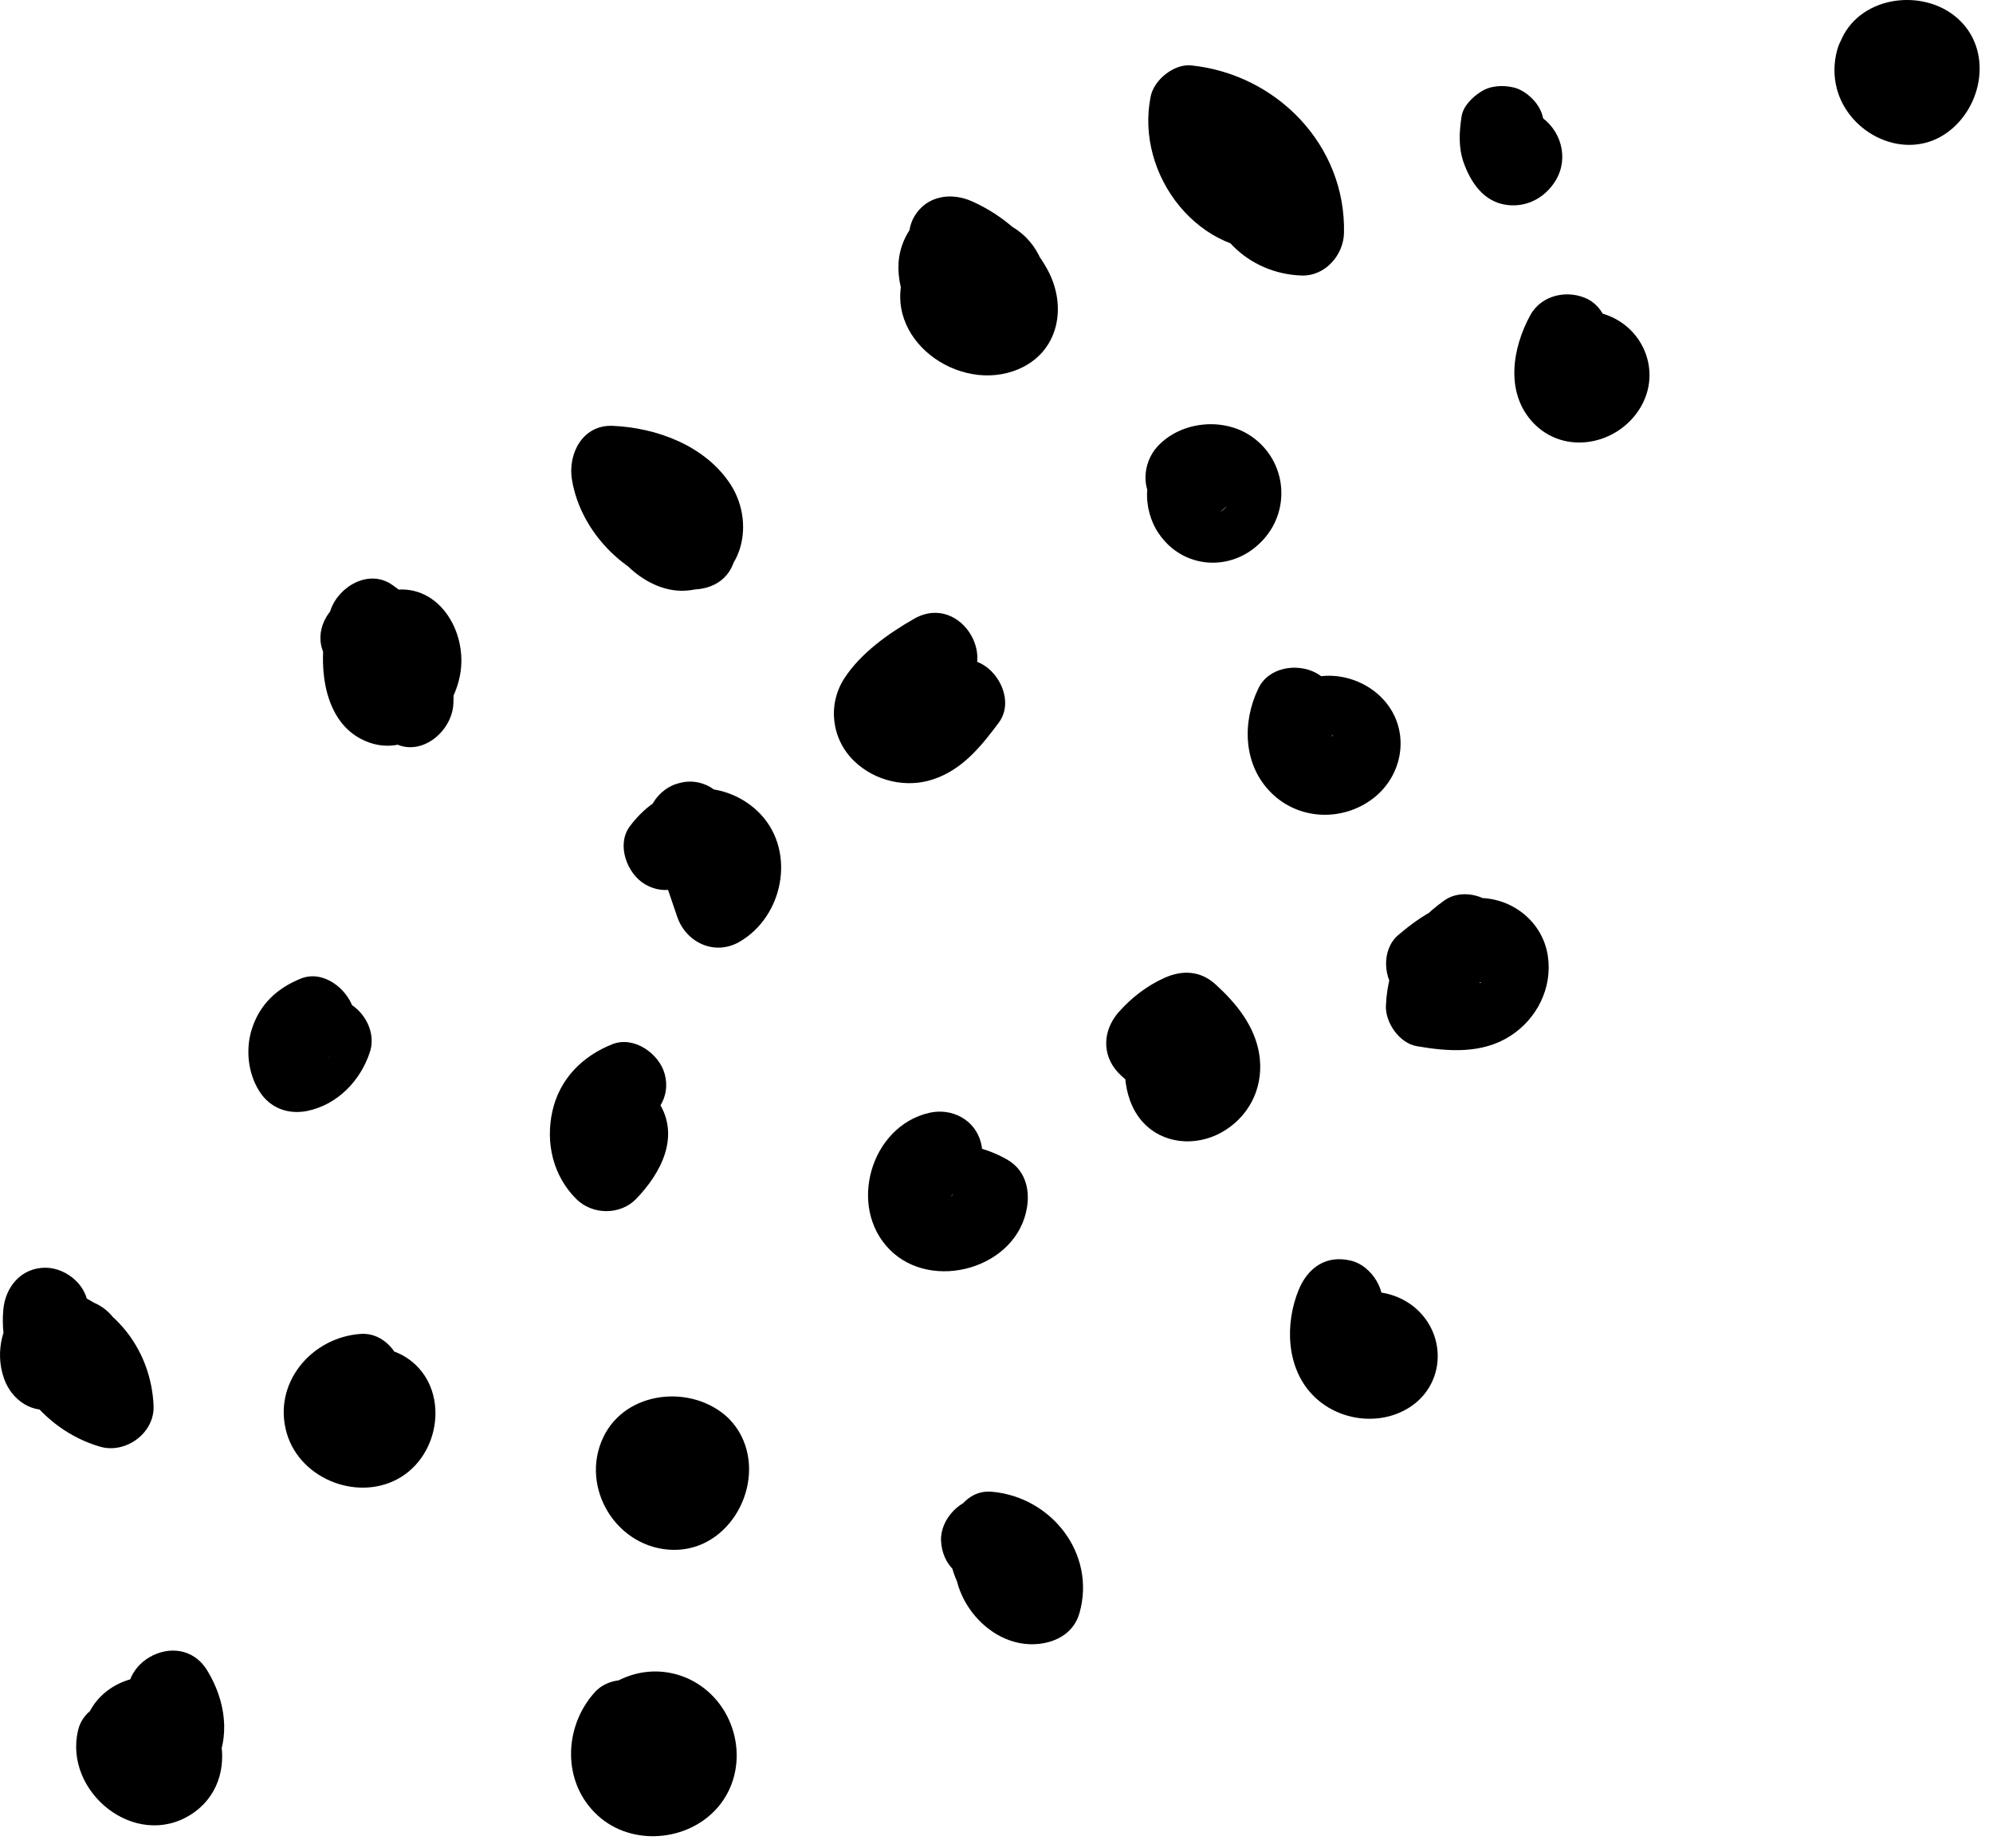 <svg width="96" height="89" viewBox="0 0 96 89" fill="none" xmlns="http://www.w3.org/2000/svg">
<path d="M15.518 31.261C16.108 33.101 17.208 34.541 18.778 35.661C20.118 36.621 21.768 35.311 21.838 33.901C21.958 31.571 20.778 29.501 18.908 28.181C17.778 27.371 16.298 28.251 15.918 29.401C15.288 31.311 15.318 34.471 17.348 35.571C19.638 36.811 21.888 34.501 22.188 32.341C22.488 30.191 20.898 27.811 18.498 28.521C16.328 29.161 15.498 32.301 17.658 33.511C19.948 34.791 22.008 31.271 19.718 29.991C20.518 30.431 20.798 32.231 19.658 32.421C19.318 32.371 18.968 32.321 18.628 32.271C18.438 32.161 18.298 32.011 18.218 31.811C18.198 31.631 18.188 31.611 18.188 31.761C18.178 31.911 18.188 31.901 18.198 31.731C18.198 31.871 18.138 31.971 18.128 31.971C18.158 31.931 18.188 31.901 18.248 31.891C18.808 31.731 19.328 31.951 19.808 32.541C19.818 32.441 19.668 32.071 19.668 32.041C19.578 31.481 19.688 31.011 19.858 30.481C18.858 30.891 17.868 31.291 16.868 31.701C17.118 31.881 17.428 32.251 17.618 32.701C17.758 33.011 17.798 33.381 17.778 33.911C18.798 33.321 19.818 32.741 20.838 32.151C20.208 31.701 19.688 30.931 19.448 30.181C19.108 29.131 18.038 28.461 16.948 28.761C15.908 29.041 15.178 30.211 15.518 31.261Z" fill="black"/>
<path d="M33.718 24.091C33.648 20.951 28.898 21.071 28.818 24.161C28.768 26.231 30.888 28.571 33.008 28.451C35.668 28.301 36.488 25.341 35.188 23.331C33.978 21.471 31.638 20.601 29.508 20.511C28.068 20.451 27.348 21.851 27.548 23.091C27.968 25.691 30.268 27.981 32.888 28.361C33.978 28.521 35.068 28.111 35.388 26.941C36.018 24.681 34.738 22.581 32.628 21.761C31.598 21.361 30.398 22.201 30.128 23.181C29.808 24.331 30.518 25.281 31.548 25.681C31.508 25.671 31.478 25.661 31.438 25.641C31.328 25.541 31.328 25.541 31.428 25.641C31.428 25.641 31.488 25.651 31.528 25.811C31.458 25.571 31.478 25.891 31.518 25.911C31.418 25.871 31.598 25.331 31.458 25.841C32.288 25.371 33.128 24.891 33.958 24.421C32.508 24.211 31.698 23.451 31.468 22.001C30.818 22.861 30.158 23.721 29.508 24.581C29.918 24.601 30.368 24.671 30.788 24.851C31.018 24.951 31.288 25.091 31.488 25.241C31.478 25.231 31.938 25.711 31.728 25.471C32.088 25.891 31.648 25.511 31.778 25.401C31.818 24.861 32.198 24.521 32.918 24.381C33.008 24.381 33.098 24.391 33.188 24.421C33.218 24.581 32.978 24.191 32.918 24.131C33.018 24.221 32.988 24.171 32.848 23.981C32.898 24.151 32.908 24.321 32.888 24.491C32.718 24.791 32.538 25.091 32.368 25.391C31.778 25.471 31.188 25.551 30.598 25.621C30.358 25.381 30.108 25.131 29.868 24.891C29.888 24.921 29.908 24.951 29.928 24.991C29.838 24.651 29.738 24.301 29.648 23.961C29.648 24.001 29.648 24.041 29.648 24.081C29.708 26.711 33.778 26.721 33.718 24.091Z" fill="black"/>
<path d="M47.188 10.191C45.498 9.301 43.778 10.371 43.358 12.141C43.028 13.561 43.728 15.271 44.768 16.251C45.898 17.321 47.598 17.611 48.948 16.771C50.178 16.001 50.618 14.431 50.318 13.071C49.988 11.591 48.708 10.521 47.198 10.471C45.548 10.411 44.098 11.601 43.568 13.111C42.438 16.321 46.198 19.001 49.058 17.781C51.008 16.951 51.418 14.761 50.458 12.991C49.678 11.551 48.318 10.361 46.828 9.701C45.828 9.251 44.638 9.411 44.038 10.431C43.528 11.301 43.758 12.771 44.768 13.221C45.208 13.421 45.648 13.641 46.018 13.951C46.228 14.121 46.438 14.331 46.608 14.551C46.658 14.621 46.828 15.001 46.928 15.051C46.728 14.941 47.498 14.021 47.498 14.041C47.668 14.041 47.618 14.051 47.358 14.041C47.388 14.041 47.418 14.041 47.448 14.041C46.998 13.931 47.648 14.051 47.418 14.281C47.398 14.301 47.438 14.391 47.408 14.431C47.238 14.681 46.758 14.501 46.588 14.381C46.428 14.261 46.408 14.151 46.328 14.001C46.308 13.911 46.318 13.831 46.358 13.741C46.278 13.991 46.308 13.981 46.448 13.701C46.498 13.561 46.588 13.451 46.718 13.381C46.928 13.231 47.138 13.201 47.358 13.291C47.758 13.201 47.558 13.631 47.488 13.251C47.508 13.351 47.368 12.971 47.368 12.971C47.338 12.831 47.328 12.811 47.338 12.921C47.318 13.221 47.158 13.471 46.858 13.651C46.518 13.741 46.168 13.841 45.828 13.931C45.878 13.931 45.928 13.931 45.988 13.921C45.648 13.831 45.298 13.731 44.958 13.641C45.008 13.671 45.058 13.691 45.118 13.721C47.458 14.921 49.518 11.401 47.188 10.191Z" fill="black"/>
<path d="M58.018 8.551C58.068 11.171 60.098 13.181 62.698 13.271C63.818 13.311 64.708 12.301 64.738 11.231C64.838 6.991 61.498 3.581 57.388 3.151C56.558 3.061 55.588 3.841 55.428 4.641C54.658 8.411 57.768 12.501 61.808 12.041C62.988 11.901 64.298 10.831 63.768 9.461C62.938 7.311 61.088 6.261 58.818 6.641C57.738 6.831 57.128 8.161 57.398 9.141C57.718 10.291 58.818 10.751 59.898 10.561C59.648 10.601 59.898 10.671 59.838 10.531C60.488 9.671 61.148 8.811 61.798 7.951C60.568 8.091 59.048 7.121 59.338 5.711C58.688 6.211 58.028 6.711 57.378 7.201C59.328 7.401 60.698 9.351 60.658 11.211C61.338 10.531 62.018 9.851 62.698 9.171C62.318 9.161 62.098 8.881 62.088 8.521C62.038 5.931 57.968 5.921 58.018 8.551Z" fill="black"/>
<path d="M44.038 29.801C42.808 30.501 41.468 31.451 40.678 32.661C39.838 33.951 40.058 35.631 41.168 36.681C42.158 37.621 43.648 37.971 44.938 37.541C46.348 37.081 47.258 35.951 48.108 34.811C48.898 33.751 48.058 32.121 46.888 31.821C45.108 31.361 43.238 31.611 41.678 32.601C40.748 33.191 40.378 34.411 40.948 35.391C41.488 36.321 42.798 36.711 43.738 36.121C44.408 35.691 45.048 35.561 45.808 35.751C45.398 34.751 44.998 33.761 44.588 32.761C44.378 33.041 43.978 33.431 43.788 33.621C43.398 34.001 43.618 33.571 43.768 33.671C43.978 33.711 43.968 33.701 43.718 33.641C43.788 33.641 43.848 33.671 43.908 33.711C43.968 33.751 44.028 33.801 44.058 33.871C44.268 34.221 44.258 34.571 44.038 34.921C44.048 34.931 44.608 34.351 44.638 34.331C45.078 33.931 45.558 33.621 46.078 33.331C48.368 32.021 46.318 28.501 44.038 29.801Z" fill="black"/>
<path d="M31.268 40.191C31.718 41.511 32.168 42.831 32.618 44.151C33.038 45.391 34.408 46.051 35.608 45.371C37.718 44.161 38.348 41.071 36.658 39.241C35.878 38.401 34.738 37.921 33.578 37.981C32.198 38.051 31.148 38.721 30.338 39.801C29.678 40.681 30.198 42.081 31.068 42.591C32.108 43.201 33.188 42.741 33.858 41.861C33.728 42.031 33.728 42.001 33.548 42.111C33.758 42.061 33.798 42.041 33.658 42.061C33.518 42.071 33.558 42.071 33.778 42.061C33.428 41.951 33.958 42.111 33.748 42.051C33.678 42.031 33.628 41.991 33.588 41.921C33.748 42.081 33.768 42.101 33.668 42.001C33.408 41.681 33.668 41.941 33.598 41.971C33.568 41.761 33.558 41.731 33.568 41.891C33.558 42.041 33.568 42.011 33.588 41.811C33.568 41.871 33.558 41.931 33.538 41.991C33.628 41.791 33.618 41.791 33.508 42.001C33.558 41.871 33.928 41.671 33.568 41.881C34.568 42.291 35.558 42.691 36.558 43.101C36.108 41.781 35.658 40.461 35.208 39.141C34.848 38.101 33.808 37.411 32.708 37.721C31.678 37.971 30.908 39.151 31.268 40.191Z" fill="black"/>
<path d="M56.698 21.151C55.848 21.791 55.338 22.561 55.258 23.641C55.208 24.351 55.418 25.121 55.818 25.701C56.978 27.411 59.308 27.571 60.748 26.101C62.218 24.621 61.988 22.211 60.298 21.031C58.938 20.081 56.888 20.281 55.758 21.501C55.038 22.281 54.928 23.621 55.758 24.381C56.548 25.101 57.868 25.221 58.638 24.381C58.888 24.111 58.198 24.611 58.608 24.401C58.748 24.331 58.668 24.361 58.368 24.501C58.578 24.451 58.508 24.451 58.148 24.511C58.198 24.501 58.258 24.501 58.308 24.501C58.468 24.501 58.378 24.491 58.038 24.451C58.108 24.461 58.178 24.481 58.248 24.501C58.148 24.461 58.058 24.421 57.958 24.371C58.018 24.401 58.088 24.441 58.148 24.481C57.888 24.261 57.828 24.221 57.978 24.371C57.918 24.291 57.848 24.211 57.788 24.131C57.678 23.811 57.648 23.751 57.708 23.961C57.678 23.631 57.668 23.541 57.668 23.711C57.658 23.871 57.678 23.791 57.708 23.461C57.648 23.661 57.668 23.611 57.788 23.301C57.698 23.441 57.708 23.441 57.818 23.291C58.228 22.981 57.218 23.701 57.968 23.161C57.938 23.181 57.898 23.201 57.868 23.221C58.048 23.101 58.248 23.051 58.458 23.061C58.288 23.061 58.308 23.061 58.508 23.081C58.678 23.081 58.828 23.131 58.978 23.231C58.798 23.121 58.858 23.171 59.148 23.381C59.048 23.271 59.058 23.291 59.178 23.441C59.288 23.601 59.308 23.611 59.228 23.481C59.358 23.821 59.388 23.891 59.318 23.691C59.238 23.341 59.318 24.211 59.328 23.841C59.338 23.471 59.198 24.321 59.308 23.991C59.148 24.321 59.118 24.401 59.218 24.211C59.108 24.401 58.958 24.551 58.758 24.661C59.198 24.331 59.538 23.991 59.698 23.441C59.828 22.951 59.768 22.301 59.488 21.871C58.948 21.041 57.618 20.471 56.698 21.151Z" fill="black"/>
<path d="M29.508 50.291C28.058 50.861 26.958 51.961 26.608 53.521C26.268 55.051 26.638 56.631 27.758 57.751C28.528 58.521 29.868 58.541 30.638 57.751C31.838 56.511 32.778 54.741 31.728 53.091C30.798 51.621 28.538 51.111 27.308 52.511C26.578 53.331 26.498 54.581 27.308 55.391C28.048 56.131 29.458 56.221 30.188 55.391C29.528 55.871 28.938 55.881 28.418 55.431C28.198 55.171 28.098 54.871 28.128 54.531C28.068 54.471 27.838 54.791 27.768 54.871C28.728 54.871 29.688 54.871 30.648 54.871C30.408 54.631 30.618 54.961 30.578 54.791C30.518 54.691 30.518 54.691 30.568 54.791C30.608 54.901 30.618 54.891 30.578 54.781C30.538 54.631 30.538 54.671 30.568 54.881C30.568 54.821 30.558 54.761 30.558 54.701C30.558 54.641 30.558 54.581 30.558 54.521C30.518 54.731 30.518 54.761 30.548 54.611C30.548 54.571 30.648 54.211 30.578 54.421C30.498 54.651 30.688 54.231 30.718 54.181C30.578 54.411 30.628 54.191 30.738 54.181C30.578 54.291 30.558 54.301 30.678 54.221C30.808 54.151 30.778 54.151 30.598 54.231C31.618 53.831 32.328 52.861 32.018 51.731C31.748 50.741 30.538 49.891 29.508 50.291Z" fill="black"/>
<path d="M54.078 51.171C54.358 51.551 54.108 50.781 54.138 51.281C54.158 51.581 54.188 51.881 54.228 52.181C54.338 52.941 54.628 53.661 55.198 54.201C56.248 55.191 57.848 55.191 59.028 54.431C60.298 53.621 60.898 52.201 60.648 50.731C60.418 49.391 59.538 48.311 58.558 47.421C57.828 46.751 56.958 46.711 56.088 47.101C55.238 47.481 54.468 48.081 53.858 48.781C53.128 49.641 53.058 50.801 53.858 51.661C55.228 53.121 57.438 53.091 58.888 51.801C59.708 51.071 59.628 49.671 58.888 48.921C58.068 48.101 56.838 48.191 56.008 48.921C56.158 48.791 56.328 48.691 56.528 48.731C56.688 48.761 57.008 49.081 56.728 48.781C56.728 49.741 56.728 50.701 56.728 51.661C57.198 51.111 57.458 50.921 58.128 50.611C57.308 50.501 56.488 50.401 55.658 50.291C56.098 50.691 56.488 51.001 56.658 51.451C56.588 51.311 56.588 51.351 56.668 51.581C56.618 51.491 56.618 51.391 56.648 51.281C56.668 51.161 56.718 51.061 56.808 50.981C56.638 51.141 56.638 51.141 56.808 50.991C57.408 50.871 57.678 51.001 58.148 51.431C58.208 51.501 58.238 51.591 58.228 51.681C58.218 51.541 58.208 51.401 58.198 51.261C58.138 50.491 58.048 49.731 57.578 49.091C56.938 48.201 55.808 47.771 54.788 48.361C53.928 48.901 53.428 50.271 54.078 51.171Z" fill="black"/>
<path d="M60.618 33.151C59.828 34.771 59.878 36.821 61.208 38.161C62.538 39.511 64.668 39.591 66.148 38.451C67.688 37.261 67.948 35.011 66.548 33.601C65.308 32.341 63.058 32.101 61.808 33.491C61.098 34.281 60.968 35.601 61.808 36.371C62.588 37.081 63.928 37.221 64.688 36.371C64.808 36.241 64.808 36.241 64.668 36.361C64.568 36.461 64.438 36.531 64.298 36.561C64.198 36.571 64.098 36.591 63.998 36.601C64.168 36.611 64.168 36.601 63.978 36.591C63.788 36.561 63.788 36.571 63.958 36.611C63.878 36.581 63.788 36.551 63.708 36.511C64.068 36.671 63.428 36.231 63.708 36.521C63.538 36.351 63.448 36.161 63.428 35.921C63.418 35.781 63.548 35.331 63.428 35.641C63.458 35.571 63.808 35.061 63.578 35.321C63.638 35.271 63.708 35.221 63.768 35.181C63.608 35.271 63.598 35.281 63.758 35.211C64.008 35.031 63.668 35.311 63.588 35.241C63.668 35.231 63.758 35.211 63.838 35.201C63.648 35.191 63.648 35.201 63.818 35.211C63.988 35.241 63.988 35.231 63.808 35.181C63.878 35.211 63.958 35.241 64.028 35.261C64.198 35.411 64.238 35.441 64.128 35.331C64.028 35.221 64.048 35.261 64.198 35.441C64.048 35.091 64.288 35.641 64.168 35.431C64.058 35.221 64.128 35.141 64.138 35.421C64.138 35.211 64.238 34.951 64.108 35.321C64.148 35.211 64.328 34.781 64.118 35.201C64.588 34.251 64.408 32.951 63.388 32.411C62.488 31.931 61.118 32.121 60.618 33.151Z" fill="black"/>
<path d="M73.718 15.171C72.838 16.771 72.488 18.941 73.868 20.381C75.368 21.941 77.908 21.441 78.998 19.661C80.088 17.881 79.128 15.631 77.138 15.091C75.458 14.641 73.428 15.641 73.048 17.401C72.828 18.441 73.358 19.651 74.468 19.901C75.488 20.131 76.738 19.591 76.968 18.481C77.008 18.321 76.998 18.331 76.928 18.511C76.878 18.661 76.798 18.781 76.678 18.891C76.948 18.621 76.278 19.131 76.618 18.941C76.528 18.981 76.438 19.021 76.338 19.061C76.548 19.011 76.478 19.011 76.138 19.061C76.228 19.051 76.568 19.081 76.208 19.031C76.108 19.021 75.998 18.991 75.918 18.941C75.998 18.991 75.608 18.671 75.538 18.551C75.398 18.311 75.348 17.991 75.428 17.721C75.558 17.461 75.578 17.401 75.508 17.531C75.428 17.661 75.468 17.611 75.628 17.381C75.388 17.671 75.968 17.191 75.608 17.381C75.688 17.341 75.768 17.311 75.848 17.271C76.158 17.251 76.228 17.241 76.068 17.241C75.908 17.241 75.978 17.251 76.298 17.261C76.478 17.361 76.658 17.471 76.838 17.571C76.678 17.411 76.698 17.431 76.888 17.651C76.918 17.731 76.948 17.801 76.988 17.881C76.858 17.551 76.938 18.211 76.988 17.841C77.058 17.341 76.838 18.261 76.998 17.761C77.048 17.601 77.088 17.451 77.148 17.291C77.028 17.611 77.128 17.371 77.218 17.201C77.728 16.271 77.478 14.941 76.488 14.411C75.548 13.941 74.268 14.181 73.718 15.171Z" fill="black"/>
<path d="M93.668 1.271C92.608 0.741 91.378 0.301 90.198 0.731C89.388 1.021 88.718 1.561 88.488 2.431C88.328 3.031 88.318 3.661 88.478 4.271C89.058 6.471 91.758 7.781 93.728 6.431C95.528 5.191 96.018 2.381 94.268 0.861C92.638 -0.559 89.688 -0.219 88.718 1.851C88.268 2.811 88.418 4.091 89.448 4.641C90.348 5.121 91.748 4.941 92.238 3.911C92.458 3.431 92.018 4.071 92.248 3.861C92.168 3.921 92.098 3.981 92.018 4.041C92.208 3.941 92.148 3.951 91.838 4.091C91.908 4.061 91.988 4.041 92.058 4.021C91.958 4.031 91.848 4.041 91.748 4.061C91.828 4.051 91.898 4.051 91.978 4.051C91.628 3.991 91.558 3.981 91.778 4.021C92.128 4.131 91.388 3.771 91.708 3.991C91.458 3.781 91.408 3.741 91.558 3.891C91.498 3.821 91.438 3.741 91.378 3.671C91.478 3.861 91.458 3.811 91.318 3.511C91.368 3.731 91.358 3.661 91.298 3.321C91.328 3.691 91.438 2.881 91.308 3.251C91.168 3.661 91.518 2.811 91.328 3.211C91.208 3.391 91.248 3.351 91.428 3.081C91.308 3.191 91.318 3.191 91.458 3.081C91.608 2.971 91.608 2.971 91.468 3.051C91.778 2.931 91.828 2.911 91.628 2.971C91.778 2.921 91.918 2.911 92.068 2.951C92.248 2.991 92.258 2.981 92.088 2.951C92.378 3.091 92.418 3.101 92.228 3.001C92.448 3.181 92.498 3.231 92.388 3.121C92.028 2.801 92.508 3.401 92.348 3.071C92.448 3.341 92.478 3.401 92.428 3.261C92.408 3.201 92.388 3.141 92.378 3.071C92.578 3.201 92.248 3.971 92.458 3.401C92.148 3.811 91.838 4.211 91.518 4.621C91.678 4.521 91.678 4.501 91.528 4.571C91.408 4.631 91.288 4.651 91.158 4.641C91.528 4.621 90.918 4.541 91.138 4.621C91.258 4.671 91.398 4.701 91.518 4.741C91.198 4.641 91.428 4.701 91.608 4.801C92.558 5.281 93.858 5.081 94.398 4.071C94.888 3.131 94.688 1.781 93.668 1.271Z" fill="black"/>
<path d="M70.398 5.631C70.288 6.371 70.248 7.091 70.498 7.821C70.848 8.801 71.468 9.721 72.578 9.871C73.558 10.001 74.448 9.511 74.948 8.671C75.588 7.581 75.178 6.211 74.128 5.561C73.228 4.991 71.848 5.341 71.338 6.291C70.808 7.291 71.108 8.471 72.068 9.081C72.088 9.091 72.098 9.101 72.118 9.111C71.978 9.001 71.848 8.901 71.708 8.791C71.718 8.801 71.728 8.821 71.748 8.831C71.638 8.691 71.538 8.561 71.428 8.421C71.438 8.441 71.438 8.451 71.448 8.471C71.378 8.311 71.308 8.151 71.238 7.981C71.238 8.001 71.248 8.011 71.248 8.031C71.228 7.851 71.198 7.671 71.178 7.491C71.178 7.511 71.178 7.531 71.178 7.541C71.198 7.361 71.228 7.181 71.248 7.001C71.248 7.041 71.238 7.071 71.218 7.111C71.288 6.951 71.358 6.791 71.428 6.621C71.408 6.661 71.388 6.691 71.368 6.721C71.478 6.581 71.578 6.451 71.688 6.311C71.668 6.341 71.638 6.371 71.608 6.391C71.748 6.281 71.878 6.181 72.018 6.071C71.998 6.081 71.988 6.091 71.968 6.101C72.128 6.031 72.288 5.961 72.458 5.891C72.428 5.911 72.398 5.921 72.358 5.921C72.538 5.901 72.718 5.871 72.898 5.851C72.878 5.851 72.868 5.851 72.848 5.841C73.028 5.861 73.208 5.891 73.388 5.911C73.368 5.901 73.358 5.901 73.338 5.891C73.498 5.961 73.658 6.031 73.828 6.101C73.808 6.091 73.798 6.081 73.778 6.061C74.018 6.301 74.268 6.551 74.508 6.791C74.408 6.651 74.328 6.511 74.258 6.351C74.328 6.511 74.398 6.671 74.468 6.841C74.388 6.651 74.338 6.461 74.308 6.251C74.328 6.431 74.358 6.611 74.378 6.791C74.358 6.621 74.358 6.451 74.378 6.281C74.358 6.461 74.328 6.641 74.308 6.821C74.318 6.791 74.318 6.751 74.328 6.721C74.408 6.161 74.418 5.661 74.118 5.151C73.868 4.731 73.388 4.321 72.898 4.211C72.378 4.091 71.788 4.121 71.328 4.421C70.918 4.681 70.468 5.121 70.398 5.631Z" fill="black"/>
<path d="M35.068 68.291C33.338 66.661 30.138 66.961 29.058 69.231C27.898 71.671 29.728 74.621 32.448 74.651C35.178 74.681 36.888 71.461 35.698 69.141C34.528 66.871 31.098 66.691 29.678 68.761C27.868 71.401 31.228 74.901 33.948 73.321C34.868 72.781 35.278 71.461 34.678 70.531C34.078 69.601 32.878 69.231 31.888 69.801C32.088 69.681 32.358 69.651 32.588 69.691C32.658 69.701 33.058 69.861 32.938 69.781C32.728 69.661 33.308 70.101 32.998 69.801C33.128 69.931 33.198 70.071 33.248 70.241C33.168 69.971 33.248 70.301 33.248 70.401C33.248 70.631 33.168 70.851 33.028 71.031C32.988 71.081 32.668 71.341 32.798 71.261C33.028 71.121 32.368 71.491 32.338 71.371C32.338 71.371 32.608 71.361 32.608 71.371C32.518 71.361 32.428 71.351 32.338 71.341C32.508 71.391 32.518 71.391 32.358 71.331C31.968 71.321 32.628 71.301 32.268 71.271C32.138 71.161 32.138 71.171 32.268 71.291C32.218 71.221 32.168 71.161 32.118 71.091C32.048 70.981 31.988 70.751 32.078 71.011C32.068 70.931 32.058 70.851 32.048 70.771C32.038 70.961 32.048 70.971 32.058 70.801C32.158 70.401 31.948 71.081 32.078 70.721C32.168 70.461 31.838 70.961 32.188 70.591C32.168 70.611 31.968 70.801 31.978 70.811C31.948 70.731 32.318 70.611 32.358 70.591C31.928 70.751 32.638 70.591 32.378 70.601C32.178 70.611 32.608 70.661 32.648 70.661C32.798 70.731 32.788 70.721 32.618 70.631C32.678 70.681 32.728 70.721 32.788 70.771C32.728 70.591 32.708 70.671 32.808 70.841C32.748 70.751 32.658 70.451 32.698 70.681C32.758 71.011 32.768 70.391 32.728 70.761C32.748 70.931 32.758 70.921 32.748 70.731C32.738 70.811 32.738 70.891 32.728 70.981C32.688 71.121 32.568 71.261 32.708 71.071C32.658 71.131 32.278 71.481 32.438 71.361C32.538 71.281 32.738 71.271 32.518 71.301C32.388 71.351 32.378 71.361 32.478 71.331C32.628 71.291 32.568 71.301 32.298 71.341C32.308 71.331 32.578 71.331 32.588 71.341C32.558 71.291 32.148 71.301 32.468 71.351C32.228 71.241 32.178 71.221 32.308 71.301C32.438 71.381 32.388 71.351 32.178 71.211C32.958 71.941 34.298 72.041 35.058 71.211C35.788 70.381 35.888 69.071 35.068 68.291Z" fill="black"/>
<path d="M69.588 43.361C67.868 44.561 66.848 46.321 66.758 48.431C66.718 49.251 67.408 50.251 68.248 50.391C69.748 50.651 71.378 50.771 72.728 49.911C74.028 49.091 74.788 47.581 74.558 46.051C74.318 44.411 72.858 43.241 71.208 43.251C69.738 43.261 68.428 44.121 67.358 45.031C66.518 45.751 66.618 47.171 67.358 47.911C68.188 48.741 69.398 48.631 70.238 47.911C70.328 47.841 70.458 47.731 70.288 47.861C70.428 47.761 70.568 47.671 70.708 47.581C70.828 47.511 70.938 47.441 71.068 47.381C71.358 47.241 70.828 47.441 71.128 47.361C71.448 47.271 71.378 47.401 71.208 47.321C71.268 47.321 71.318 47.321 71.378 47.321C71.308 47.321 71.238 47.311 71.168 47.311C70.968 47.231 70.728 47.091 70.628 46.891C70.588 46.811 70.558 46.331 70.548 46.561C70.538 46.861 70.538 46.211 70.548 46.511C70.518 46.621 70.518 46.621 70.558 46.511C70.608 46.401 70.598 46.401 70.548 46.501C70.488 46.601 70.488 46.601 70.548 46.501C70.638 46.391 70.608 46.401 70.468 46.551C70.518 46.471 70.598 46.431 70.688 46.411C70.548 46.451 70.408 46.501 70.268 46.521C70.488 46.481 70.218 46.511 70.148 46.511C69.738 46.491 69.538 46.481 69.338 46.451C69.838 47.101 70.338 47.761 70.828 48.411C70.838 48.201 70.908 47.841 71.058 47.561C71.098 47.481 71.468 47.001 71.278 47.211C71.338 47.141 71.868 46.701 71.648 46.851C72.548 46.221 72.968 45.071 72.378 44.061C71.858 43.201 70.498 42.731 69.588 43.361Z" fill="black"/>
<path d="M14.498 47.131C13.358 47.591 12.528 48.351 12.138 49.541C11.818 50.531 11.938 51.691 12.498 52.571C13.018 53.381 13.878 53.691 14.798 53.511C16.258 53.211 17.368 52.051 17.818 50.671C18.218 49.451 17.138 48.031 15.858 48.091C14.668 48.151 13.498 48.661 13.138 49.911C12.798 51.131 13.468 52.531 14.748 52.851C16.148 53.201 17.458 52.131 17.498 50.711C17.538 49.221 16.148 48.241 14.748 48.551C13.708 48.781 12.998 50.041 13.328 51.051C13.678 52.141 14.718 52.721 15.828 52.471C15.848 52.471 15.868 52.461 15.888 52.461C15.368 52.391 14.838 52.321 14.318 52.251C14.338 52.261 14.348 52.261 14.368 52.271C14.128 52.031 13.878 51.781 13.638 51.541C13.638 50.961 13.638 50.381 13.648 49.801C13.888 49.561 14.138 49.311 14.378 49.071C14.358 49.081 14.348 49.101 14.328 49.111C14.668 49.021 15.008 48.921 15.358 48.831C15.488 48.851 15.608 48.861 15.738 48.881C16.038 49.051 16.338 49.231 16.638 49.401C16.738 50.041 16.838 50.691 16.938 51.331C16.698 51.571 16.448 51.821 16.208 52.061C16.408 51.931 16.348 51.931 16.018 52.061C15.658 52.141 15.608 52.161 15.858 52.141C15.208 51.281 14.548 50.421 13.898 49.561C13.758 49.981 14.128 49.231 13.868 49.581C14.038 49.381 14.068 49.331 13.968 49.441C13.918 49.491 13.868 49.541 13.818 49.591C13.878 49.541 13.948 49.491 14.008 49.441C13.928 49.491 13.848 49.541 13.768 49.581C13.848 49.551 13.918 49.511 13.998 49.481C13.908 49.511 13.818 49.531 13.728 49.551C14.498 49.861 15.258 50.171 16.028 50.491C15.868 50.241 16.088 50.601 16.068 50.671C16.068 50.681 15.958 50.171 16.028 50.601C16.078 50.941 16.038 50.661 16.048 50.581C16.088 50.331 15.968 51.131 16.038 50.721C16.088 50.431 16.028 50.861 15.958 50.881C15.968 50.881 16.078 50.691 16.078 50.681C16.018 50.761 15.968 50.831 15.908 50.911C16.028 50.801 16.018 50.801 15.878 50.911C15.748 51.001 15.718 51.021 15.808 50.971C15.938 50.891 15.868 50.921 15.588 51.051C16.568 50.651 17.378 49.671 17.008 48.551C16.698 47.601 15.558 46.711 14.498 47.131Z" fill="black"/>
<path d="M17.358 64.251C14.988 64.421 13.108 66.651 13.818 69.051C14.488 71.301 17.358 72.371 19.338 71.131C21.348 69.871 21.628 66.631 19.498 65.341C17.528 64.151 14.558 65.621 14.688 68.031C14.738 69.091 15.588 70.121 16.728 70.071C17.788 70.021 18.818 69.171 18.768 68.031C18.768 67.781 18.738 67.851 18.668 68.231C18.658 68.451 18.568 68.631 18.408 68.771C18.168 68.931 18.118 68.971 18.248 68.891C18.378 68.811 18.318 68.841 18.068 68.961C18.368 68.841 17.928 68.971 17.778 68.951C17.558 68.921 17.348 68.821 17.198 68.651C17.008 68.451 16.968 68.251 16.938 68.001C16.988 68.511 16.898 67.541 16.928 68.051C16.958 67.981 16.988 67.911 17.008 67.841C16.908 68.001 16.898 68.011 16.988 67.881C17.038 67.781 17.128 67.711 17.228 67.661C17.458 67.581 17.508 67.571 17.358 67.611C17.098 67.661 17.758 67.561 17.358 67.601C17.608 67.641 17.668 67.641 17.518 67.601C17.378 67.561 17.418 67.581 17.638 67.661C17.308 67.431 17.798 67.951 17.548 67.601C17.598 67.671 17.768 68.091 17.728 67.891C17.678 67.681 17.708 68.161 17.698 68.241C17.758 67.701 17.628 68.641 17.748 68.121C17.608 68.291 17.598 68.321 17.698 68.211C17.808 68.111 17.778 68.131 17.608 68.271C17.888 68.081 17.528 68.301 17.358 68.311C18.418 68.231 19.448 67.431 19.398 66.271C19.348 65.241 18.498 64.161 17.358 64.251Z" fill="black"/>
<path d="M62.558 62.121C61.888 63.751 61.948 65.881 63.238 67.201C64.418 68.421 66.408 68.711 67.858 67.811C69.548 66.761 69.708 64.471 68.308 63.121C66.998 61.861 64.598 61.841 63.698 63.601C63.208 64.551 63.418 65.851 64.428 66.391C65.358 66.881 66.688 66.671 67.218 65.661C67.338 65.461 67.268 65.511 67.018 65.821C66.878 66.021 66.698 66.151 66.458 66.221C66.348 66.241 66.228 66.261 66.118 66.281C65.778 66.221 65.678 66.211 65.838 66.261C66.068 66.321 65.418 66.041 65.708 66.231C65.468 66.031 65.408 65.991 65.518 66.101C65.628 66.211 65.578 66.151 65.378 65.911C65.128 65.491 65.188 64.851 65.548 64.511C65.788 64.351 65.838 64.301 65.708 64.381C65.578 64.451 65.638 64.431 65.898 64.301C65.558 64.431 66.218 64.291 65.978 64.291C65.738 64.291 66.468 64.431 66.048 64.301C65.688 64.191 66.308 64.441 66.088 64.321C65.868 64.191 66.438 64.551 66.128 64.341C66.268 64.521 66.298 64.551 66.218 64.421C66.148 64.291 66.158 64.311 66.248 64.491C66.198 64.101 66.198 64.661 66.218 64.411C66.228 64.261 66.218 64.101 66.228 63.951C66.178 64.381 66.288 63.811 66.298 63.751C66.348 63.571 66.418 63.401 66.488 63.221C66.898 62.231 66.048 60.941 65.068 60.721C63.878 60.431 62.998 61.061 62.558 62.121Z" fill="black"/>
<path d="M44.758 53.601C41.938 54.251 40.818 58.121 42.848 60.181C44.878 62.251 48.988 61.101 49.468 58.161C49.618 57.261 49.368 56.351 48.528 55.861C46.768 54.841 44.538 54.831 42.818 55.931C41.888 56.521 41.518 57.741 42.088 58.721C42.628 59.641 43.938 60.041 44.878 59.451C45.488 59.061 45.898 59.031 46.478 59.381C46.168 58.611 45.858 57.851 45.538 57.081C45.538 57.101 45.478 57.401 45.468 57.401C45.388 57.381 45.768 56.911 45.618 57.111C45.448 57.341 45.868 56.911 45.658 57.101C45.618 57.141 45.308 57.281 45.538 57.181C45.798 57.071 45.368 57.211 45.308 57.221C45.468 57.191 45.598 57.131 45.358 57.181C45.508 57.151 45.668 57.261 45.428 57.161C45.498 57.191 45.878 57.441 45.718 57.301C45.578 57.171 45.808 57.451 45.848 57.501C45.928 57.641 45.908 57.401 45.858 57.571C45.788 57.801 45.878 57.491 45.868 57.371C45.868 57.511 45.858 57.711 45.878 57.451C45.898 57.211 45.968 57.381 45.858 57.501C46.058 57.291 45.878 57.501 45.808 57.531C46.248 57.351 45.538 57.611 45.808 57.511C46.078 57.411 45.338 57.641 45.828 57.531C46.898 57.281 47.528 56.051 47.248 55.031C46.958 53.921 45.838 53.351 44.758 53.601Z" fill="black"/>
<path d="M0.158 63.101C-0.102 66.081 1.998 68.861 4.818 69.681C6.048 70.041 7.448 69.031 7.398 67.721C7.288 65.081 5.608 62.871 3.078 62.091C2.408 61.881 1.578 62.101 1.098 62.611C0.148 63.631 -0.282 65.061 0.198 66.411C0.568 67.441 1.578 68.151 2.698 67.831C3.928 67.481 4.918 66.721 5.568 65.611C6.878 63.341 3.358 61.281 2.048 63.551C1.898 63.811 1.908 63.821 1.618 63.901C2.448 64.371 3.288 64.851 4.118 65.321C3.938 64.831 4.158 65.291 3.968 65.481C3.308 65.651 2.648 65.831 1.988 66.001C2.768 66.241 3.288 66.951 3.318 67.711C4.178 67.061 5.038 66.401 5.898 65.751C4.698 65.401 4.128 64.271 4.228 63.101C4.328 62.001 3.228 61.061 2.188 61.061C1.008 61.061 0.248 62.001 0.158 63.101Z" fill="black"/>
<path d="M46.188 74.161C45.288 76.531 47.508 79.451 50.038 79.181C50.948 79.081 51.738 78.611 51.998 77.691C52.808 74.821 50.628 72.091 47.768 71.851C46.578 71.751 45.858 72.871 45.728 73.891C45.458 76.171 47.188 78.431 49.378 78.951C50.678 79.261 51.938 78.341 51.958 76.991C51.998 74.371 49.908 72.351 47.368 72.161C46.308 72.081 45.288 73.161 45.328 74.201C45.378 75.371 46.228 76.151 47.368 76.241C47.168 76.221 47.168 76.201 47.368 76.251C47.548 76.301 47.548 76.341 47.388 76.241C47.498 76.301 47.598 76.361 47.698 76.431C47.468 76.261 47.658 76.431 47.768 76.531C47.968 76.741 47.638 76.301 47.778 76.551C47.798 76.591 47.948 76.921 47.878 76.711C47.798 76.501 47.898 76.861 47.918 76.901C47.998 77.161 47.908 76.481 47.898 76.991C48.758 76.341 49.618 75.681 50.478 75.031C50.358 75.001 50.248 74.971 50.128 74.931C50.488 75.061 50.138 74.901 50.058 74.851C49.818 74.691 50.238 75.041 50.048 74.831C49.978 74.751 49.788 74.451 49.968 74.751C49.908 74.651 49.848 74.541 49.788 74.441C49.878 74.621 49.848 74.601 49.798 74.421C49.698 74.061 49.748 74.551 49.778 74.341C49.798 74.201 49.788 74.041 49.808 73.891C49.128 74.571 48.448 75.251 47.768 75.931C47.328 75.891 47.688 75.921 47.798 75.971C47.938 76.021 47.908 76.001 47.698 75.931C47.748 75.961 47.798 75.991 47.838 76.011C47.728 76.031 47.618 75.801 47.878 76.061C47.998 76.171 48.068 76.401 47.928 76.111C47.968 76.211 48.038 76.311 48.098 76.401C47.888 76.041 48.098 76.341 48.088 76.471C48.068 76.711 48.058 76.111 48.088 76.511C48.118 76.921 48.178 76.191 48.058 76.631C48.708 76.131 49.368 75.631 50.018 75.141C49.548 75.191 49.808 75.131 50.118 75.271C49.928 75.151 49.928 75.171 50.128 75.321C50.048 75.251 49.968 75.171 49.898 75.091C50.048 75.291 50.068 75.291 49.948 75.101C50.048 75.341 50.058 75.351 49.998 75.131C50.048 75.471 49.918 75.731 50.088 75.281C50.468 74.281 49.668 73.001 48.668 72.781C47.528 72.481 46.588 73.101 46.188 74.161Z" fill="black"/>
<path d="M8.018 82.451C7.348 82.011 6.518 81.781 5.718 81.861C4.848 81.951 3.968 82.431 3.758 83.351C3.068 86.291 6.478 89.101 9.178 87.411C11.808 85.761 10.798 81.601 7.948 80.861C6.348 80.441 4.498 81.391 4.098 83.041C3.718 84.621 4.688 86.361 6.238 86.851C7.778 87.341 9.518 86.531 10.298 85.151C11.138 83.661 10.848 81.881 9.988 80.471C8.628 78.231 5.108 80.281 6.468 82.531C6.508 82.601 6.858 83.241 6.738 83.221C6.628 83.211 7.048 82.951 7.088 82.941C7.388 82.871 7.848 83.111 7.998 83.401C8.148 83.691 8.028 83.871 7.898 84.171C7.638 84.791 7.458 84.771 6.848 84.791C6.648 84.681 6.618 84.661 6.748 84.741C6.868 84.811 6.848 84.791 6.668 84.681C6.638 84.631 6.608 84.581 6.568 84.531C6.668 84.711 6.688 84.731 6.628 84.591C6.578 84.451 6.588 84.481 6.648 84.671C6.638 84.601 6.638 84.541 6.628 84.471C6.628 84.531 6.628 84.581 6.628 84.641C6.618 84.531 6.638 84.431 6.688 84.341C6.818 84.131 6.998 83.901 7.258 83.841C7.358 83.811 7.458 83.811 7.548 83.851C7.698 83.891 7.678 83.881 7.468 83.831C7.518 83.851 7.568 83.881 7.618 83.901C7.438 83.791 7.408 83.771 7.518 83.861C7.598 83.931 7.598 83.921 7.518 83.841C7.418 83.731 7.428 83.751 7.568 83.901C7.608 84.091 7.698 84.231 7.648 84.451C6.998 84.951 6.338 85.451 5.688 85.941C6.118 85.901 5.568 85.731 5.928 85.971C6.848 86.571 8.178 86.161 8.718 85.241C9.328 84.251 8.948 83.061 8.018 82.451Z" fill="black"/>
<path d="M28.648 81.511C27.138 83.181 27.068 85.871 28.788 87.441C30.418 88.941 33.138 88.711 34.568 87.061C36.148 85.231 35.608 82.321 33.558 81.071C32.608 80.491 31.458 80.351 30.398 80.691C29.098 81.101 28.278 82.081 27.778 83.301C27.368 84.321 28.228 85.541 29.198 85.801C30.358 86.121 31.288 85.401 31.698 84.381C31.608 84.601 31.498 84.651 31.708 84.481C31.498 84.641 31.408 84.551 31.658 84.551C31.468 84.561 31.448 84.571 31.598 84.571C31.758 84.571 31.728 84.571 31.508 84.561C31.328 84.471 31.298 84.461 31.428 84.531C31.548 84.611 31.528 84.591 31.368 84.481C31.508 84.631 31.528 84.651 31.438 84.551C31.348 84.441 31.368 84.471 31.478 84.641C31.408 84.451 31.398 84.431 31.438 84.571C31.478 84.721 31.478 84.681 31.438 84.471C31.428 84.681 31.438 84.711 31.448 84.551C31.448 84.461 31.478 84.371 31.538 84.301C31.428 84.471 31.428 84.501 31.508 84.381C31.598 84.271 31.578 84.281 31.448 84.431C31.498 84.391 31.538 84.351 31.588 84.321C31.388 84.431 31.388 84.441 31.618 84.341C31.568 84.361 31.508 84.371 31.458 84.391C31.228 84.441 31.238 84.441 31.488 84.391C31.428 84.391 31.378 84.391 31.318 84.391C31.578 84.431 31.588 84.431 31.358 84.371C31.418 84.391 31.478 84.421 31.528 84.441C31.338 84.321 31.328 84.321 31.518 84.441C31.548 84.481 31.578 84.531 31.618 84.571C31.508 84.361 31.498 84.371 31.588 84.581C31.568 84.521 31.558 84.471 31.538 84.411C31.548 84.631 31.558 84.661 31.548 84.511C31.538 84.421 31.538 84.331 31.548 84.241C31.518 84.451 31.518 84.491 31.548 84.341C31.588 84.201 31.578 84.221 31.508 84.411C31.628 84.211 31.628 84.211 31.508 84.391C32.248 83.581 32.308 82.321 31.508 81.511C30.778 80.761 29.388 80.691 28.648 81.511Z" fill="black"/>
</svg>
